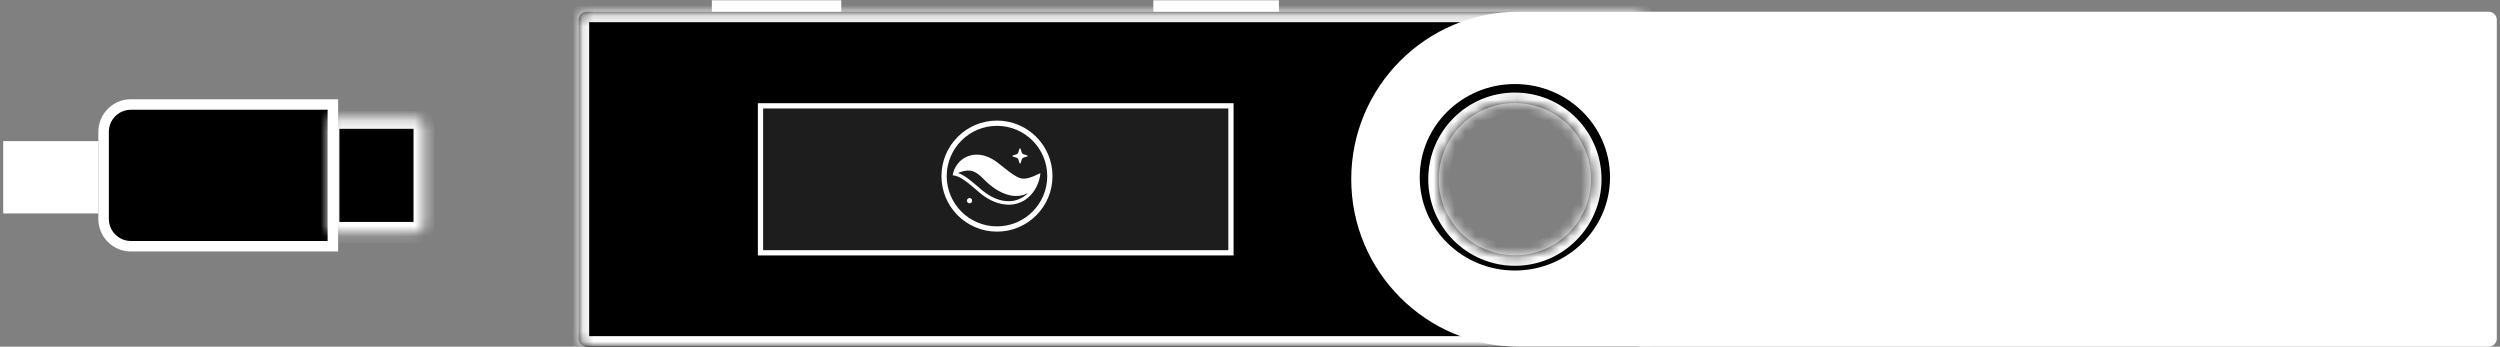 <svg width="238" height="33" viewBox="0 0 238 33" fill="none" xmlns="http://www.w3.org/2000/svg">
<rect x="0" y="0" width="238" height="33" fill="#808080" stroke="none"/>
<rect x="0.306" y="13.435" width="9.058" height="6.884" fill="white"/>
<path d="M9.863 12.547C9.863 11.112 11.026 9.949 12.461 9.949H31.689V23.442H12.461C11.026 23.442 9.863 22.279 9.863 20.844V12.547Z" fill="black" stroke="white"/>
<mask id="path-3-inside-1_16382_58533" fill="white">
<path d="M31.309 11.261H39.592C40.02 11.261 40.367 11.607 40.367 12.035V21.356C40.367 21.784 40.02 22.13 39.592 22.13H31.309V11.261Z"/>
</mask>
<path d="M31.309 11.261H39.592C40.02 11.261 40.367 11.607 40.367 12.035V21.356C40.367 21.784 40.02 22.13 39.592 22.13H31.309V11.261Z" fill="black" stroke="white" stroke-width="2" mask="url(#path-3-inside-1_16382_58533)"/>
<mask id="path-4-inside-2_16382_58533" fill="white">
<path fill-rule="evenodd" clip-rule="evenodd" d="M156.536 1.891C156.536 1.463 156.19 1.116 155.762 1.116H55.862C55.435 1.116 55.088 1.463 55.088 1.891V32.226C55.088 32.653 55.435 33 55.862 33H155.762C156.19 33 156.536 32.653 156.536 32.226V1.891ZM144.218 24.304C148.22 24.304 151.464 21.06 151.464 17.058C151.464 13.056 148.22 9.812 144.218 9.812C140.215 9.812 136.971 13.056 136.971 17.058C136.971 21.06 140.215 24.304 144.218 24.304Z"/>
</mask>
<path fill-rule="evenodd" clip-rule="evenodd" d="M156.536 1.891C156.536 1.463 156.19 1.116 155.762 1.116H55.862C55.435 1.116 55.088 1.463 55.088 1.891V32.226C55.088 32.653 55.435 33 55.862 33H155.762C156.19 33 156.536 32.653 156.536 32.226V1.891ZM144.218 24.304C148.22 24.304 151.464 21.06 151.464 17.058C151.464 13.056 148.22 9.812 144.218 9.812C140.215 9.812 136.971 13.056 136.971 17.058C136.971 21.06 140.215 24.304 144.218 24.304Z" fill="black"/>
<path d="M55.862 2.116H155.762V0.116H55.862V2.116ZM56.088 32.226V1.891H54.088V32.226H56.088ZM155.762 32H55.862V34H155.762V32ZM155.536 1.891V32.226H157.536V1.891H155.536ZM150.464 17.058C150.464 20.508 147.667 23.304 144.218 23.304V25.304C148.772 25.304 152.464 21.612 152.464 17.058H150.464ZM144.218 10.812C147.667 10.812 150.464 13.608 150.464 17.058H152.464C152.464 12.504 148.772 8.812 144.218 8.812V10.812ZM137.971 17.058C137.971 13.608 140.768 10.812 144.218 10.812V8.812C139.663 8.812 135.971 12.504 135.971 17.058H137.971ZM144.218 23.304C140.768 23.304 137.971 20.508 137.971 17.058H135.971C135.971 21.612 139.663 25.304 144.218 25.304V23.304ZM155.762 34C156.742 34 157.536 33.206 157.536 32.226H155.536C155.536 32.101 155.637 32 155.762 32V34ZM54.088 32.226C54.088 33.206 54.882 34 55.862 34V32C55.987 32 56.088 32.101 56.088 32.226H54.088ZM155.762 2.116C155.637 2.116 155.536 2.015 155.536 1.891H157.536C157.536 0.911 156.742 0.116 155.762 0.116V2.116ZM55.862 0.116C54.882 0.116 54.088 0.911 54.088 1.891H56.088C56.088 2.015 55.987 2.116 55.862 2.116V0.116Z" fill="white" mask="url(#path-4-inside-2_16382_58533)"/>
<rect x="109.797" y="0.029" width="11.956" height="1.087" fill="white"/>
<rect x="67.769" y="0.029" width="12.319" height="1.087" fill="white"/>
<path fill-rule="evenodd" clip-rule="evenodd" d="M144.58 1.116C135.775 1.116 128.638 8.254 128.638 17.058C128.638 25.863 135.775 33 144.58 33H236.92C237.348 33 237.695 32.653 237.695 32.226V1.891C237.695 1.463 237.348 1.116 236.92 1.116H144.58ZM144.217 25.753C149.22 25.753 153.275 21.779 153.275 16.876C153.275 11.974 149.22 8 144.217 8C139.215 8 135.159 11.974 135.159 16.876C135.159 21.779 139.215 25.753 144.217 25.753Z" fill="white"/>
<rect x="72.398" y="10.075" width="44.789" height="13.993" fill="#1D1D1D" stroke="white" stroke-width="0.5"/>
<g clip-path="url(#clip0_16382_58533)">
<path d="M99.948 16.766C99.948 19.547 97.693 21.801 94.912 21.801C92.132 21.801 89.877 19.547 89.877 16.766C89.877 13.985 92.132 11.73 94.912 11.73C97.693 11.73 99.948 13.985 99.948 16.766Z" stroke="white" stroke-width="0.5"/>
<path fill-rule="evenodd" clip-rule="evenodd" d="M97.06 15.533L96.943 15.17C96.919 15.096 96.86 15.039 96.786 15.016L96.421 14.903C96.37 14.888 96.37 14.817 96.42 14.8L96.784 14.683C96.858 14.659 96.915 14.601 96.938 14.526L97.05 14.161C97.066 14.111 97.137 14.11 97.153 14.161L97.271 14.524C97.295 14.598 97.353 14.655 97.427 14.678L97.793 14.79C97.843 14.806 97.844 14.877 97.793 14.893L97.43 15.011C97.356 15.035 97.298 15.093 97.275 15.168L97.163 15.533C97.148 15.583 97.077 15.584 97.06 15.533Z" fill="white"/>
<path fill-rule="evenodd" clip-rule="evenodd" d="M90.701 16.697C90.757 16.23 90.975 15.793 91.324 15.42C91.671 15.051 92.213 14.766 92.815 14.728C93.112 14.709 93.413 14.742 93.69 14.818C93.966 14.895 94.225 15.006 94.458 15.138C94.574 15.204 94.683 15.276 94.791 15.349L95.081 15.568L95.532 15.924C95.825 16.157 96.104 16.373 96.363 16.551C96.624 16.729 96.846 16.86 97.058 16.936C97.268 17.019 97.534 17.041 97.885 16.952C98.059 16.912 98.241 16.839 98.435 16.759C98.545 16.713 98.657 16.662 98.773 16.608C98.862 16.568 98.953 16.526 99.048 16.484C99.035 16.624 99.014 16.762 98.986 16.897C98.921 17.199 98.817 17.49 98.678 17.774C98.473 18.18 98.187 18.576 97.77 18.897C97.362 19.221 96.8 19.446 96.228 19.48C95.657 19.518 95.113 19.392 94.65 19.203C94.185 19.011 93.784 18.758 93.428 18.479C93.33 18.402 93.277 18.358 93.204 18.297L93.002 18.119C92.933 18.066 92.866 18.007 92.798 17.948C92.732 17.89 92.623 17.797 92.556 17.744C92.301 17.53 92.046 17.318 91.769 17.132C91.454 16.92 91.09 16.711 90.701 16.697ZM96.167 18.597C96.446 18.656 96.751 18.675 97.056 18.637C97.341 18.601 97.62 18.506 97.86 18.375C97.772 18.466 97.675 18.554 97.569 18.635C97.212 18.917 96.712 19.12 96.209 19.15C95.699 19.184 95.204 19.073 94.776 18.897C94.344 18.719 93.969 18.483 93.632 18.219C93.538 18.146 93.489 18.105 93.42 18.047L93.205 17.859C93.145 17.812 93.085 17.76 93.017 17.7C92.953 17.645 92.879 17.579 92.806 17.522L92.765 17.488C92.512 17.277 92.246 17.054 91.953 16.858C91.797 16.753 91.63 16.651 91.439 16.56L91.436 16.559C91.351 16.52 91.273 16.487 91.2 16.465C91.426 16.373 91.642 16.306 91.846 16.268C92.198 16.202 92.485 16.242 92.709 16.339C92.935 16.433 93.14 16.582 93.361 16.777C93.415 16.826 93.471 16.879 93.525 16.932L93.707 17.114C93.861 17.267 94.023 17.418 94.197 17.562C94.542 17.85 94.932 18.123 95.398 18.34C95.632 18.447 95.888 18.54 96.167 18.597Z" fill="white"/>
<path fill-rule="evenodd" clip-rule="evenodd" d="M92.551 19.105C92.551 19.243 92.439 19.355 92.301 19.355C92.163 19.355 92.051 19.243 92.051 19.105C92.051 18.966 92.163 18.855 92.301 18.855C92.439 18.855 92.551 18.966 92.551 19.105Z" fill="white"/>
</g>
<defs>
<clipPath id="clip0_16382_58533">
<rect width="10.571" height="10.571" fill="white" transform="translate(89.627 11.48)"/>
</clipPath>
</defs>
</svg>
